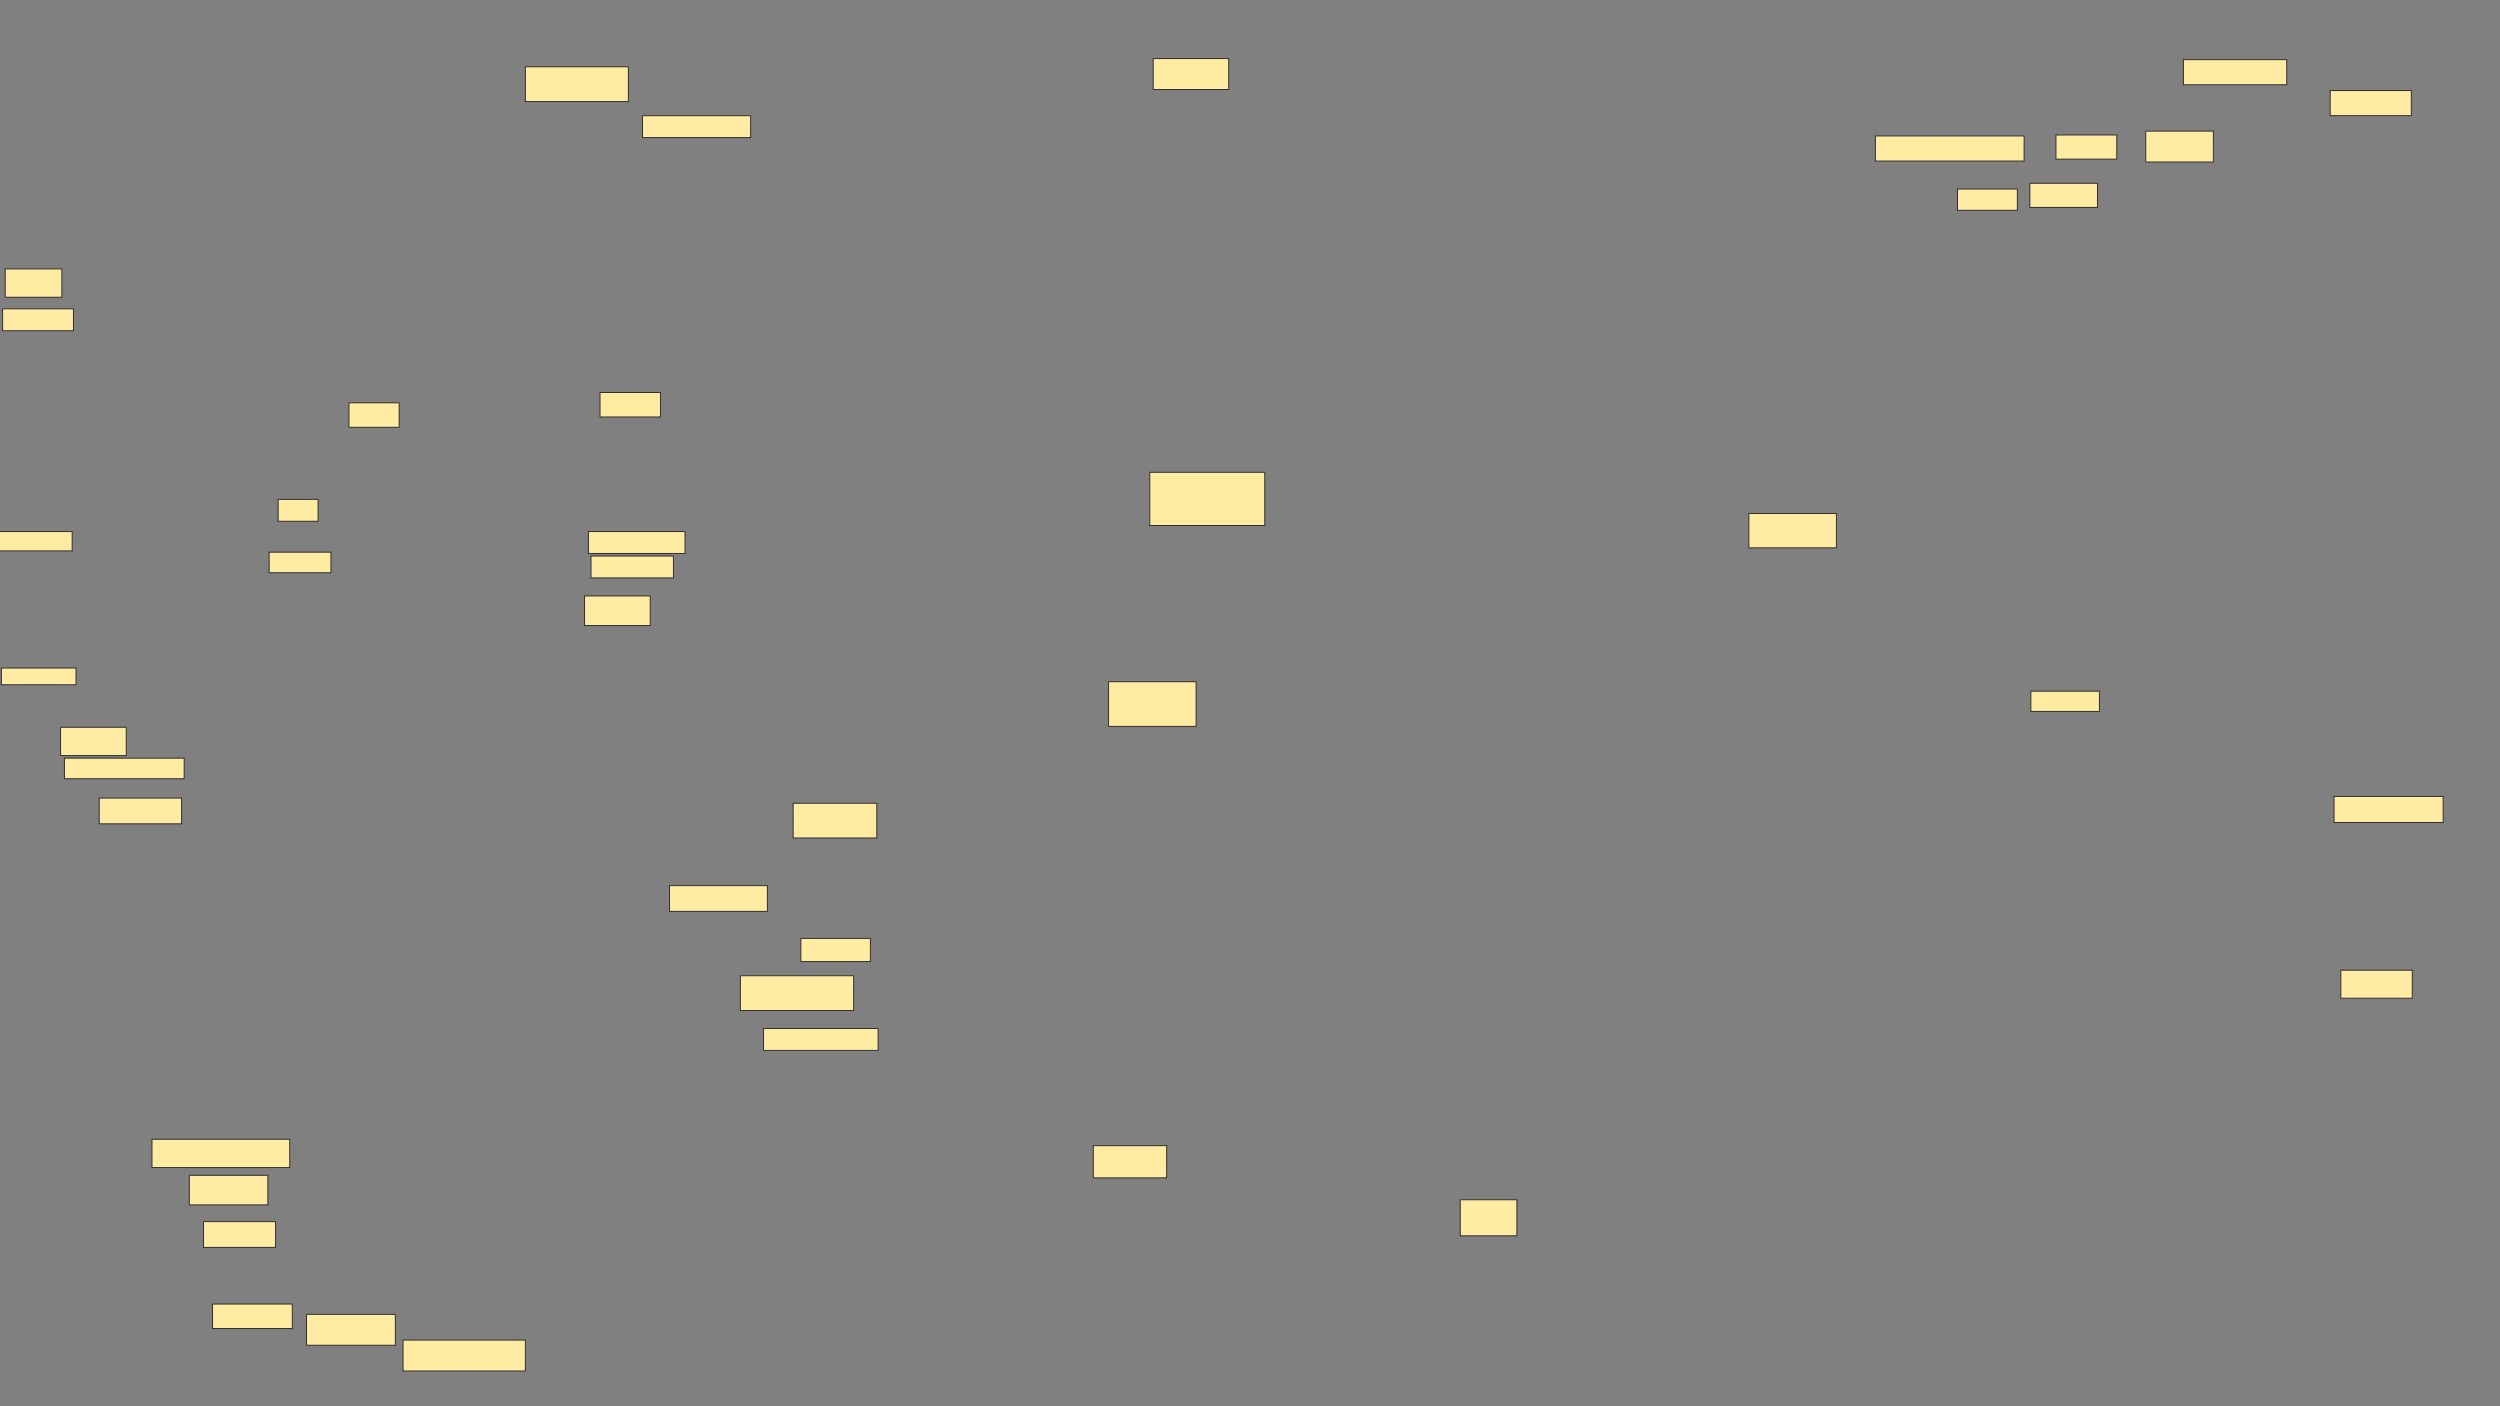 <svg xmlns="http://www.w3.org/2000/svg" width="2560" height="1440">
 <rect width="100%" height="100%" fill="#808080" stroke="none"/>
 <!-- Created with Image Occlusion Enhanced -->
 <g>
  <title>Labels</title>
 </g>
 <g>
  <title>Masks</title>
  
  <rect id="fda79834945d4b8c86eae678c2e12edd-ao-2" height="35.596" width="105.469" y="68.395" x="537.96" stroke="#2D2D2D" fill="#FFEBA2"/>
  <rect id="fda79834945d4b8c86eae678c2e12edd-ao-3" height="22.412" width="110.742" y="118.493" x="657.931" stroke="#2D2D2D" fill="#FFEBA2"/>
  <rect id="fda79834945d4b8c86eae678c2e12edd-ao-4" height="25.049" width="61.963" y="401.94" x="614.425" stroke="#2D2D2D" fill="#FFEBA2"/>
  <rect id="fda79834945d4b8c86eae678c2e12edd-ao-5" height="25.049" width="51.416" y="412.487" x="357.345" stroke="#2D2D2D" fill="#FFEBA2"/>
  <rect id="fda79834945d4b8c86eae678c2e12edd-ao-6" height="22.412" width="72.51" y="316.247" x="2.706" stroke="#2D2D2D" fill="#FFEBA2"/>
  <rect id="fda79834945d4b8c86eae678c2e12edd-ao-7" height="29.004" width="58.008" y="275.378" x="5.343" stroke="#2D2D2D" fill="#FFEBA2"/>
  <rect id="fda79834945d4b8c86eae678c2e12edd-ao-8" height="19.775" width="76.465" y="544.323" x="-2.567" stroke="#2D2D2D" fill="#FFEBA2"/>
  <rect id="fda79834945d4b8c86eae678c2e12edd-ao-9" height="22.412" width="40.869" y="511.364" x="284.835" stroke="#2D2D2D" fill="#FFEBA2"/>
  <rect id="fda79834945d4b8c86eae678c2e12edd-ao-10" height="21.094" width="63.281" y="565.417" x="275.607" stroke="#2D2D2D" fill="#FFEBA2"/>
  <rect id="fda79834945d4b8c86eae678c2e12edd-ao-11" height="22.412" width="98.877" y="544.323" x="602.56" stroke="#2D2D2D" fill="#FFEBA2"/>
  <rect id="fda79834945d4b8c86eae678c2e12edd-ao-12" height="22.412" width="84.375" y="569.372" x="605.197" stroke="#2D2D2D" fill="#FFEBA2"/>
  <rect id="fda79834945d4b8c86eae678c2e12edd-ao-13" height="30.322" width="67.236" y="610.241" x="598.605" stroke="#2D2D2D" fill="#FFEBA2"/>
  <rect id="fda79834945d4b8c86eae678c2e12edd-ao-14" height="17.139" width="76.465" y="684.069" x="1.388" stroke="#2D2D2D" fill="#FFEBA2"/>
  <rect id="fda79834945d4b8c86eae678c2e12edd-ao-15" height="29.004" width="67.236" y="744.714" x="62.033" stroke="#2D2D2D" fill="#FFEBA2"/>
  <rect id="fda79834945d4b8c86eae678c2e12edd-ao-16" height="21.094" width="122.607" y="776.354" x="65.988" stroke="#2D2D2D" fill="#FFEBA2"/>
  <rect id="fda79834945d4b8c86eae678c2e12edd-ao-17" height="26.367" width="84.375" y="817.223" x="101.583" stroke="#2D2D2D" fill="#FFEBA2"/>
  <rect id="fda79834945d4b8c86eae678c2e12edd-ao-18" height="26.367" width="100.195" y="906.872" x="685.617" stroke="#2D2D2D" fill="#FFEBA2"/>
  <rect id="fda79834945d4b8c86eae678c2e12edd-ao-19" height="35.596" width="85.693" y="822.497" x="812.179" stroke="#2D2D2D" fill="#FFEBA2"/>
  <rect id="fda79834945d4b8c86eae678c2e12edd-ao-20" height="23.73" width="71.191" y="960.925" x="820.089" stroke="#2D2D2D" fill="#FFEBA2"/>
  <rect id="fda79834945d4b8c86eae678c2e12edd-ao-21" height="35.596" width="116.016" y="999.157" x="758.126" stroke="#2D2D2D" fill="#FFEBA2"/>
  <rect id="fda79834945d4b8c86eae678c2e12edd-ao-22" height="22.412" width="117.334" y="1053.21" x="781.857" stroke="#2D2D2D" fill="#FFEBA2"/>
  <rect id="fda79834945d4b8c86eae678c2e12edd-ao-23" height="29.004" width="141.064" y="1166.589" x="155.636" stroke="#2D2D2D" fill="#FFEBA2"/>
  <rect id="fda79834945d4b8c86eae678c2e12edd-ao-24" height="30.322" width="80.42" y="1203.503" x="193.868" stroke="#2D2D2D" fill="#FFEBA2"/>
  <rect id="fda79834945d4b8c86eae678c2e12edd-ao-25" height="26.367" width="73.828" y="1250.964" x="208.37" stroke="#2D2D2D" fill="#FFEBA2"/>
  <rect stroke="#2D2D2D" id="fda79834945d4b8c86eae678c2e12edd-ao-26" height="25.049" width="81.738" y="1335.339" x="217.599" fill="#FFEBA2"/>
  <rect id="fda79834945d4b8c86eae678c2e12edd-ao-27" height="31.641" width="90.967" y="1345.886" x="313.839" stroke-linecap="null" stroke-linejoin="null" stroke-dasharray="null" stroke="#2D2D2D" fill="#FFEBA2"/>
  <rect id="fda79834945d4b8c86eae678c2e12edd-ao-28" height="31.641" width="125.244" y="1372.253" x="412.716" stroke-linecap="null" stroke-linejoin="null" stroke-dasharray="null" stroke="#2D2D2D" fill="#FFEBA2"/>
  <rect id="fda79834945d4b8c86eae678c2e12edd-ao-29" height="32.959" width="75.146" y="1173.181" x="1119.545" stroke-linecap="null" stroke-linejoin="null" stroke-dasharray="null" stroke="#2D2D2D" fill="#FFEBA2"/>
  <rect id="fda79834945d4b8c86eae678c2e12edd-ao-30" height="36.914" width="58.008" y="1228.552" x="1495.278" stroke-linecap="null" stroke-linejoin="null" stroke-dasharray="null" stroke="#2D2D2D" fill="#FFEBA2"/>
  <rect id="fda79834945d4b8c86eae678c2e12edd-ao-31" height="45.703" width="89.648" y="698.091" x="1135.178" stroke-linecap="null" stroke-linejoin="null" stroke-dasharray="null" stroke="#2D2D2D" fill="#FFEBA2"/>
  <rect id="fda79834945d4b8c86eae678c2e12edd-ao-32" height="54.492" width="117.773" y="483.638" x="1177.366" stroke-linecap="null" stroke-linejoin="null" stroke-dasharray="null" stroke="#2D2D2D" fill="#FFEBA2"/>
  <rect id="fda79834945d4b8c86eae678c2e12edd-ao-33" height="31.641" width="77.344" y="60.005" x="1180.881" stroke-linecap="null" stroke-linejoin="null" stroke-dasharray="null" stroke="#2D2D2D" fill="#FFEBA2"/>
  <rect id="fda79834945d4b8c86eae678c2e12edd-ao-34" height="35.156" width="89.648" y="525.826" x="1790.842" stroke-linecap="null" stroke-linejoin="null" stroke-dasharray="null" stroke="#2D2D2D" fill="#FFEBA2"/>
  <rect id="fda79834945d4b8c86eae678c2e12edd-ao-35" height="25.708" width="83.057" y="92.737" x="2386.111" stroke-linecap="null" stroke-linejoin="null" stroke-dasharray="null" stroke="#2D2D2D" fill="#FFEBA2"/>
  <rect id="fda79834945d4b8c86eae678c2e12edd-ao-36" height="25.708" width="105.798" y="61.096" x="2235.818" stroke-linecap="null" stroke-linejoin="null" stroke-dasharray="null" stroke="#2D2D2D" fill="#FFEBA2"/>
  <rect id="fda79834945d4b8c86eae678c2e12edd-ao-37" height="24.719" width="62.292" y="138.22" x="2105.3" stroke-linecap="null" stroke-linejoin="null" stroke-dasharray="null" stroke="#2D2D2D" fill="#FFEBA2"/>
  <rect id="fda79834945d4b8c86eae678c2e12edd-ao-38" height="25.708" width="152.27" y="139.209" x="1920.4" stroke-linecap="null" stroke-linejoin="null" stroke-dasharray="null" stroke="#2D2D2D" fill="#FFEBA2"/>
  <rect id="fda79834945d4b8c86eae678c2e12edd-ao-39" height="21.753" width="61.304" y="193.591" x="2004.446" stroke-linecap="null" stroke-linejoin="null" stroke-dasharray="null" stroke="#2D2D2D" fill="#FFEBA2"/>
  <rect id="fda79834945d4b8c86eae678c2e12edd-ao-40" height="24.719" width="69.214" y="187.659" x="2078.603" stroke-linecap="null" stroke-linejoin="null" stroke-dasharray="null" stroke="#2D2D2D" fill="#FFEBA2"/>
  <rect id="fda79834945d4b8c86eae678c2e12edd-ao-41" height="31.641" width="69.214" y="134.265" x="2197.256" stroke-linecap="null" stroke-linejoin="null" stroke-dasharray="null" stroke="#2D2D2D" fill="#FFEBA2"/>
  <rect id="fda79834945d4b8c86eae678c2e12edd-ao-42" height="20.764" width="70.203" y="707.752" x="2079.592" stroke-linecap="null" stroke-linejoin="null" stroke-dasharray="null" stroke="#2D2D2D" fill="#FFEBA2"/>
  <rect id="fda79834945d4b8c86eae678c2e12edd-ao-43" height="26.697" width="111.731" y="815.528" x="2390.066" stroke-linecap="null" stroke-linejoin="null" stroke-dasharray="null" stroke="#2D2D2D" fill="#FFEBA2"/>
  <rect id="fda79834945d4b8c86eae678c2e12edd-ao-44" height="28.674" width="73.169" y="993.506" x="2396.987" stroke-linecap="null" stroke-linejoin="null" stroke-dasharray="null" stroke="#2D2D2D" fill="#FFEBA2"/>
 </g>
</svg>